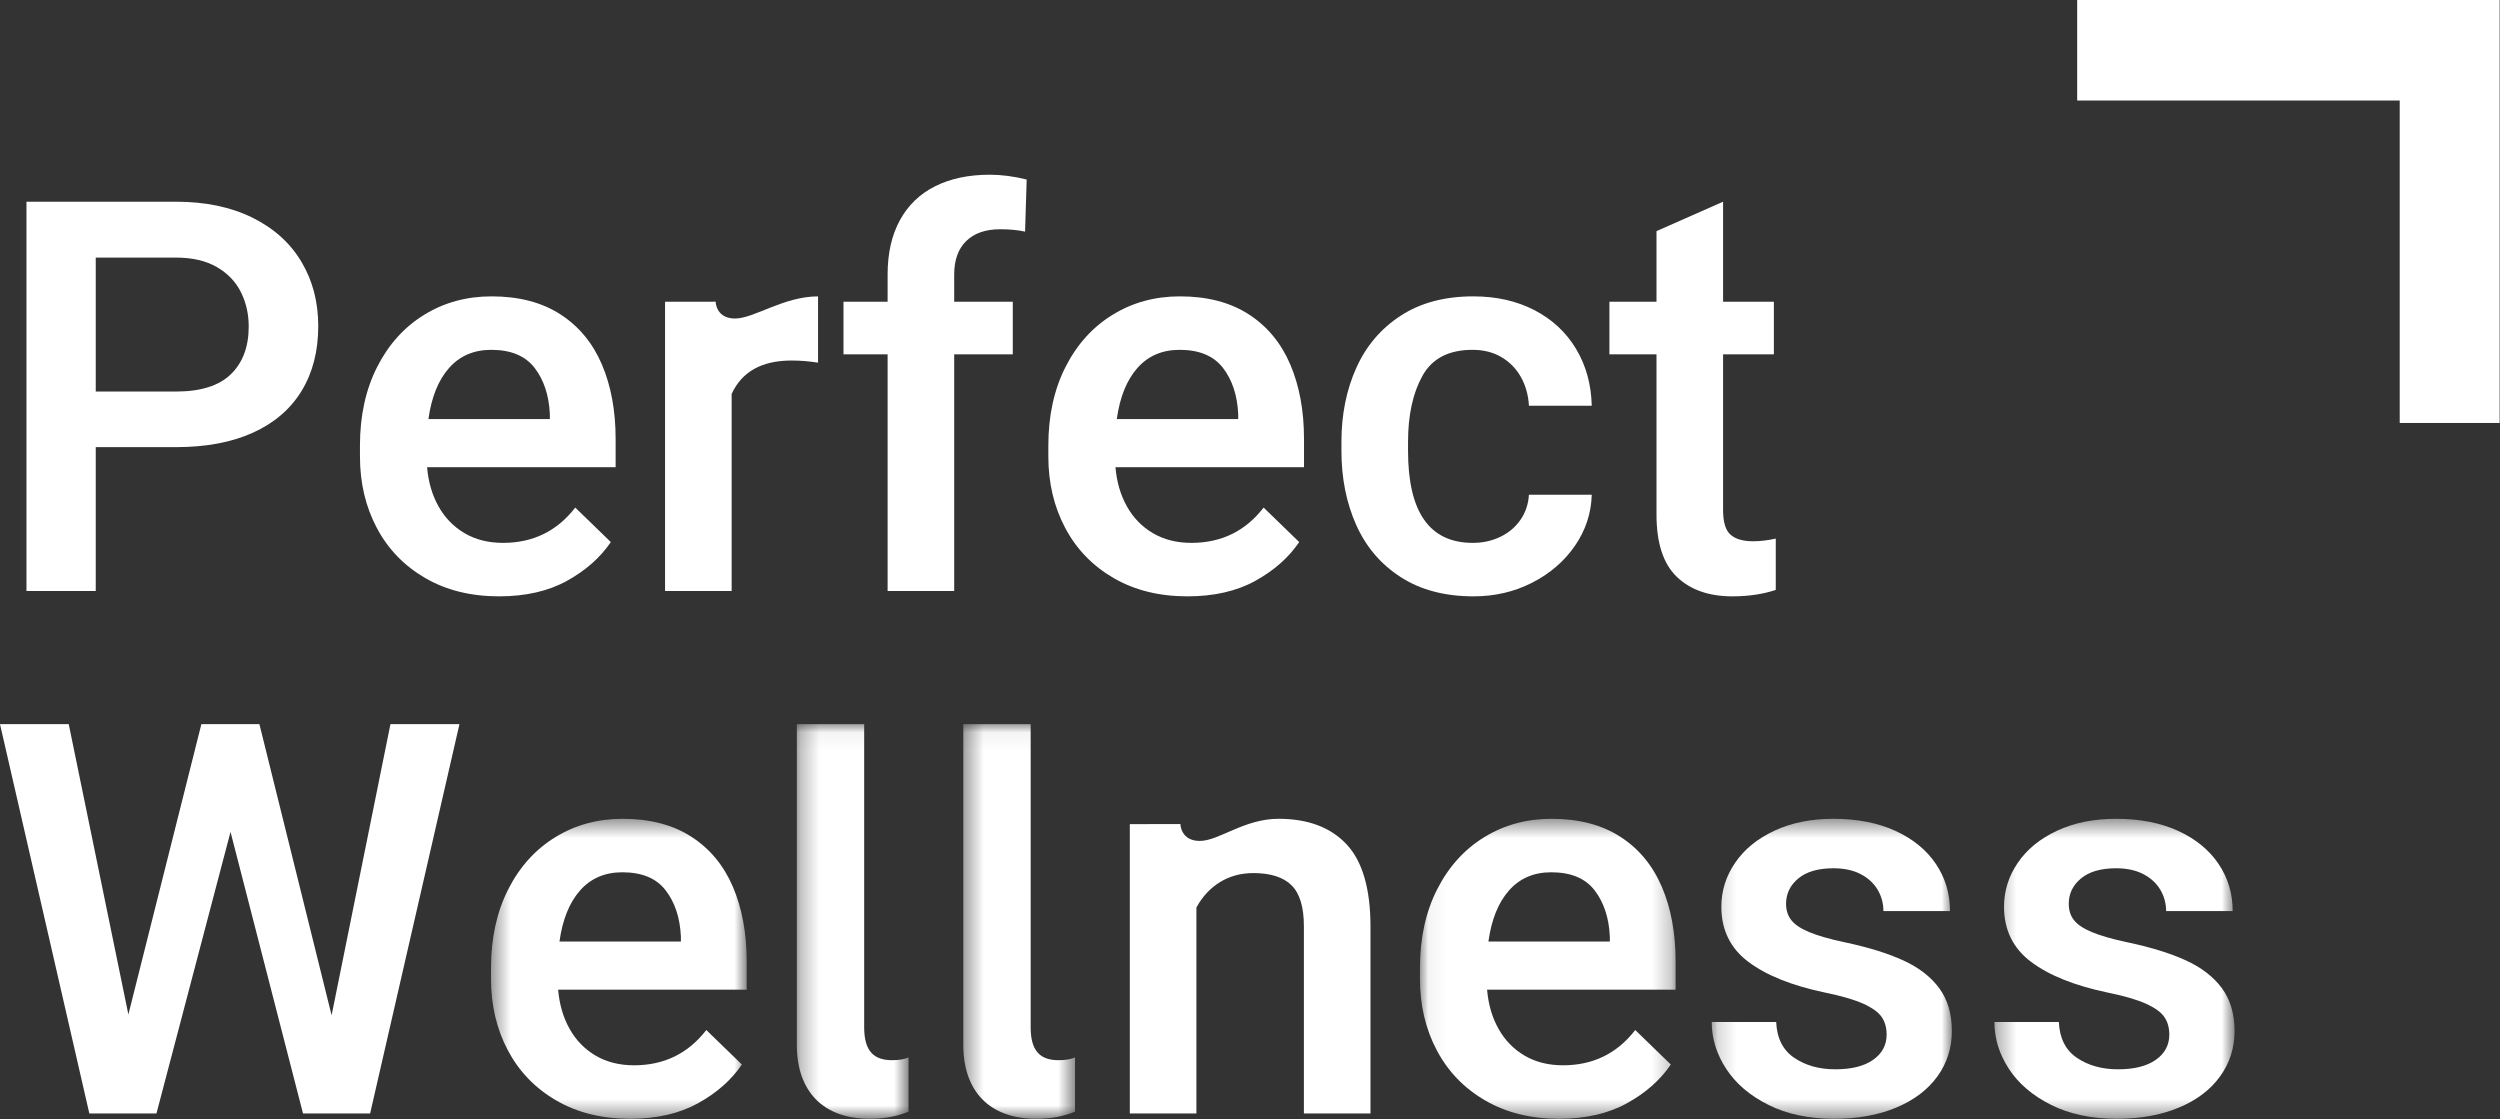<svg width="134px" height="60px" viewBox="0 0 134 60" version="1.1" xmlns="http://www.w3.org/2000/svg" xmlns:xlink="http://www.w3.org/1999/xlink">
    <rect x="0" y="0" width="134" height="60" fill="#333333" stroke="none"/>
    <defs>
        <polygon id="path-1" points="0.45 0.473 14.153 0.473 14.153 16.552 0.45 16.552"></polygon>
        <polygon id="path-3" points="0.056 0.473 13.759 0.473 13.759 16.552 0.056 16.552"></polygon>
        <polygon id="path-5" points="0.173 0.473 13.045 0.473 13.045 16.552 0.173 16.552"></polygon>
        <polygon id="path-7" points="0.321 0.473 13.193 0.473 13.193 16.552 0.321 16.552"></polygon>
        <polygon id="path-9" points="0.285 0.055 6.273 0.055 6.273 21.207 0.285 21.207"></polygon>
        <polygon id="path-11" points="0.413 0.055 6.402 0.055 6.402 21.207 0.413 21.207"></polygon>
    </defs>
    <g id="Desktop" stroke="none" stroke-width="1" fill="none" fill-rule="evenodd">
        <g id="Desktop-HD-Copy-52" transform="translate(-1194, -3820)">
            <g id="Group-39" transform="translate(1194, 3820)">
                <path d="M12.378,20.055 C13.014,19.434 13.331,18.584 13.331,17.504 C13.331,16.836 13.193,16.222 12.915,15.663 C12.638,15.104 12.208,14.655 11.625,14.316 C11.042,13.977 10.311,13.807 9.432,13.807 L5.132,13.807 L5.132,20.987 L9.432,20.987 C10.76,20.987 11.742,20.676 12.378,20.055 M13.524,11.664 C14.676,12.233 15.553,13.021 16.155,14.03 C16.757,15.037 17.058,16.186 17.058,17.476 C17.058,18.823 16.759,19.984 16.162,20.958 C15.565,21.933 14.695,22.678 13.553,23.194 C12.411,23.709 11.038,23.967 9.432,23.967 L5.132,23.967 L5.132,31.678 L1.419,31.678 L1.419,10.812 L9.432,10.812 C11.009,10.812 12.373,11.096 13.524,11.664" id="Fill-1" fill="#FFFFFF"></path>
                <path d="M29.472,22.191 C29.424,21.188 29.151,20.364 28.655,19.719 C28.157,19.074 27.383,18.751 26.333,18.751 C25.396,18.751 24.641,19.076 24.068,19.725 C23.494,20.375 23.126,21.288 22.964,22.463 L29.472,22.463 L29.472,22.191 Z M32.998,25.043 L22.892,25.043 C22.959,25.836 23.165,26.537 23.508,27.149 C23.852,27.761 24.319,28.238 24.906,28.582 C25.494,28.926 26.18,29.098 26.963,29.098 C28.568,29.098 29.859,28.468 30.833,27.206 L32.74,29.055 C32.176,29.886 31.393,30.579 30.389,31.133 C29.386,31.687 28.172,31.964 26.748,31.964 C25.238,31.964 23.92,31.637 22.792,30.983 C21.664,30.328 20.799,29.432 20.197,28.296 C19.595,27.158 19.294,25.883 19.294,24.469 L19.294,23.882 C19.294,22.286 19.6,20.885 20.212,19.676 C20.823,18.467 21.664,17.533 22.734,16.874 C23.805,16.214 25.009,15.885 26.347,15.885 C27.809,15.885 29.037,16.205 30.031,16.845 C31.024,17.485 31.767,18.381 32.26,19.532 C32.752,20.683 32.998,22.019 32.998,23.537 L32.998,25.043 Z" id="Fill-3" fill="#FFFFFF"></path>
                <path d="M66.368,22.191 C66.321,21.188 66.048,20.364 65.551,19.719 C65.054,19.074 64.28,18.751 63.229,18.751 C62.293,18.751 61.538,19.076 60.964,19.725 C60.391,20.375 60.023,21.288 59.86,22.463 L66.368,22.463 L66.368,22.191 Z M69.895,25.043 L59.789,25.043 C59.856,25.836 60.062,26.537 60.406,27.149 C60.749,27.761 61.215,28.238 61.803,28.582 C62.391,28.926 63.076,29.098 63.86,29.098 C65.466,29.098 66.755,28.468 67.73,27.206 L69.637,29.055 C69.073,29.886 68.289,30.579 67.286,31.133 C66.283,31.687 65.069,31.964 63.645,31.964 C62.135,31.964 60.816,31.637 59.689,30.983 C58.561,30.328 57.696,29.432 57.094,28.296 C56.492,27.158 56.191,25.883 56.191,24.469 L56.191,23.882 C56.191,22.286 56.497,20.885 57.108,19.676 C57.72,18.467 58.561,17.533 59.632,16.874 C60.702,16.214 61.906,15.885 63.243,15.885 C64.706,15.885 65.934,16.205 66.928,16.845 C67.921,17.485 68.664,18.381 69.157,19.532 C69.649,20.683 69.895,22.019 69.895,23.537 L69.895,25.043 Z" id="Fill-5" fill="#FFFFFF"></path>
                <path d="M85.318,26.518 C85.29,27.512 84.989,28.424 84.416,29.256 C83.842,30.086 83.078,30.746 82.122,31.233 C81.167,31.721 80.12,31.964 78.983,31.964 C77.444,31.964 76.142,31.62 75.077,30.932 C74.011,30.245 73.216,29.311 72.69,28.131 C72.164,26.951 71.901,25.63 71.901,24.168 L71.901,23.681 C71.901,22.219 72.167,20.899 72.697,19.719 C73.227,18.538 74.023,17.605 75.084,16.917 C76.145,16.229 77.439,15.885 78.969,15.885 C80.201,15.885 81.293,16.131 82.244,16.623 C83.195,17.115 83.938,17.805 84.473,18.694 C85.008,19.582 85.29,20.6 85.318,21.746 L81.95,21.746 C81.921,21.192 81.783,20.689 81.534,20.234 C81.286,19.781 80.939,19.42 80.495,19.152 C80.051,18.885 79.527,18.751 78.925,18.751 C77.655,18.751 76.761,19.214 76.245,20.141 C75.729,21.068 75.471,22.248 75.471,23.681 L75.471,24.168 C75.471,27.455 76.627,29.098 78.94,29.098 C79.485,29.098 79.981,28.988 80.43,28.768 C80.879,28.549 81.238,28.243 81.505,27.851 C81.773,27.459 81.921,27.016 81.95,26.518 L85.318,26.518 Z" id="Fill-7" fill="#FFFFFF"></path>
                <polygon id="Fill-9" fill="#FFFFFF" points="24.627 38.814 19.839 59.68 17.359 59.68 16.241 59.68 12.356 44.59 8.386 59.68 6.035 59.68 4.788 59.68 0 38.814 3.684 38.814 6.881 54.377 10.794 38.814 13.059 38.814 13.904 38.814 17.774 54.42 20.928 38.814"></polygon>
                <g id="Group-13" transform="translate(25.869, 43.415)">
                    <mask id="mask-2" fill="white">
                        <use xlink:href="#path-1"></use>
                    </mask>
                    <g id="Clip-12"></g>
                    <path d="M10.627,6.778 C10.579,5.775 10.307,4.951 9.809,4.306 C9.313,3.661 8.539,3.339 7.487,3.339 C6.551,3.339 5.796,3.664 5.223,4.313 C4.649,4.963 4.281,5.876 4.119,7.05 L10.627,7.05 L10.627,6.778 Z M14.153,9.63 L4.047,9.63 C4.114,10.423 4.32,11.125 4.664,11.736 C5.008,12.348 5.474,12.825 6.061,13.169 C6.649,13.513 7.335,13.685 8.118,13.685 C9.723,13.685 11.014,13.055 11.989,11.794 L13.895,13.643 C13.331,14.474 12.547,15.166 11.544,15.72 C10.54,16.274 9.327,16.552 7.903,16.552 C6.393,16.552 5.075,16.225 3.947,15.57 C2.819,14.915 1.955,14.02 1.352,12.883 C0.75,11.746 0.45,10.471 0.45,9.057 L0.45,8.47 C0.45,6.874 0.755,5.472 1.367,4.263 C1.978,3.055 2.819,2.12 3.89,1.461 C4.96,0.802 6.164,0.473 7.502,0.473 C8.964,0.473 10.192,0.793 11.186,1.433 C12.179,2.073 12.922,2.969 13.415,4.12 C13.907,5.271 14.153,6.606 14.153,8.125 L14.153,9.63 Z" id="Fill-11" fill="#FFFFFF" mask="url(#mask-2)"></path>
                </g>
                <g id="Group-16" transform="translate(76.054, 43.415)">
                    <mask id="mask-4" fill="white">
                        <use xlink:href="#path-3"></use>
                    </mask>
                    <g id="Clip-15"></g>
                    <path d="M10.233,6.778 C10.185,5.775 9.913,4.951 9.416,4.306 C8.919,3.661 8.145,3.339 7.094,3.339 C6.157,3.339 5.402,3.664 4.829,4.313 C4.255,4.963 3.887,5.876 3.725,7.05 L10.233,7.05 L10.233,6.778 Z M13.759,9.63 L3.654,9.63 C3.72,10.423 3.926,11.125 4.27,11.736 C4.614,12.348 5.08,12.825 5.668,13.169 C6.255,13.513 6.941,13.685 7.724,13.685 C9.33,13.685 10.62,13.055 11.595,11.794 L13.501,13.643 C12.937,14.474 12.153,15.166 11.15,15.72 C10.147,16.274 8.933,16.552 7.51,16.552 C5.999,16.552 4.681,16.225 3.553,15.57 C2.425,14.915 1.561,14.02 0.959,12.883 C0.357,11.746 0.056,10.471 0.056,9.057 L0.056,8.47 C0.056,6.874 0.361,5.472 0.973,4.263 C1.585,3.055 2.425,2.12 3.496,1.461 C4.566,0.802 5.77,0.473 7.108,0.473 C8.57,0.473 9.798,0.793 10.792,1.433 C11.786,2.073 12.529,2.969 13.021,4.12 C13.513,5.271 13.759,6.606 13.759,8.125 L13.759,9.63 Z" id="Fill-14" fill="#FFFFFF" mask="url(#mask-4)"></path>
                </g>
                <g id="Group-19" transform="translate(91.575, 43.415)">
                    <mask id="mask-6" fill="white">
                        <use xlink:href="#path-5"></use>
                    </mask>
                    <g id="Clip-18"></g>
                    <path d="M2.137,8.139 C1.172,7.414 0.689,6.429 0.689,5.188 C0.689,4.337 0.935,3.552 1.428,2.83 C1.92,2.109 2.622,1.535 3.535,1.11 C4.447,0.685 5.501,0.473 6.695,0.473 C7.966,0.473 9.072,0.688 10.014,1.117 C10.955,1.547 11.679,2.137 12.185,2.887 C12.692,3.637 12.945,4.481 12.945,5.417 L9.376,5.417 C9.376,5.005 9.273,4.626 9.068,4.277 C8.862,3.929 8.559,3.649 8.158,3.439 C7.756,3.229 7.269,3.124 6.695,3.124 C5.883,3.124 5.257,3.305 4.817,3.668 C4.378,4.032 4.158,4.486 4.158,5.03 C4.158,5.374 4.251,5.665 4.438,5.904 C4.624,6.143 4.947,6.358 5.405,6.549 C5.864,6.74 6.499,6.922 7.312,7.094 C8.573,7.361 9.62,7.686 10.451,8.068 C11.283,8.45 11.923,8.947 12.372,9.558 C12.821,10.17 13.045,10.934 13.045,11.851 C13.045,12.759 12.785,13.571 12.265,14.287 C11.744,15.004 11.005,15.561 10.05,15.957 C9.094,16.354 7.99,16.552 6.738,16.552 C5.381,16.552 4.206,16.303 3.212,15.807 C2.218,15.309 1.463,14.664 0.947,13.872 C0.431,13.079 0.173,12.243 0.173,11.364 L3.628,11.364 C3.666,12.233 3.989,12.873 4.595,13.284 C5.202,13.695 5.935,13.9 6.796,13.9 C7.666,13.9 8.341,13.731 8.824,13.392 C9.307,13.053 9.548,12.601 9.548,12.037 C9.548,11.674 9.462,11.364 9.29,11.106 C9.118,10.848 8.79,10.609 8.308,10.389 C7.825,10.17 7.139,9.969 6.251,9.788 C4.473,9.415 3.102,8.866 2.137,8.139" id="Fill-17" fill="#FFFFFF" mask="url(#mask-6)"></path>
                </g>
                <g id="Group-22" transform="translate(106.579, 43.415)">
                    <mask id="mask-8" fill="white">
                        <use xlink:href="#path-7"></use>
                    </mask>
                    <g id="Clip-21"></g>
                    <path d="M2.285,8.139 C1.319,7.414 0.837,6.429 0.837,5.188 C0.837,4.337 1.083,3.552 1.575,2.83 C2.067,2.109 2.769,1.535 3.682,1.11 C4.595,0.685 5.648,0.473 6.843,0.473 C8.114,0.473 9.22,0.688 10.162,1.117 C11.103,1.547 11.827,2.137 12.333,2.887 C12.84,3.637 13.093,4.481 13.093,5.417 L9.524,5.417 C9.524,5.005 9.421,4.626 9.215,4.277 C9.01,3.929 8.706,3.649 8.305,3.439 C7.904,3.229 7.416,3.124 6.843,3.124 C6.03,3.124 5.405,3.305 4.965,3.668 C4.525,4.032 4.306,4.486 4.306,5.03 C4.306,5.374 4.399,5.665 4.585,5.904 C4.772,6.143 5.094,6.358 5.553,6.549 C6.012,6.74 6.647,6.922 7.459,7.094 C8.721,7.361 9.767,7.686 10.598,8.068 C11.43,8.45 12.07,8.947 12.519,9.558 C12.968,10.17 13.193,10.934 13.193,11.851 C13.193,12.759 12.933,13.571 12.412,14.287 C11.891,15.004 11.153,15.561 10.197,15.957 C9.242,16.354 8.138,16.552 6.886,16.552 C5.529,16.552 4.354,16.303 3.36,15.807 C2.366,15.309 1.611,14.664 1.095,13.872 C0.579,13.079 0.321,12.243 0.321,11.364 L3.775,11.364 C3.814,12.233 4.136,12.873 4.743,13.284 C5.35,13.695 6.083,13.9 6.943,13.9 C7.813,13.9 8.489,13.731 8.972,13.392 C9.454,13.053 9.696,12.601 9.696,12.037 C9.696,11.674 9.61,11.364 9.437,11.106 C9.266,10.848 8.938,10.609 8.455,10.389 C7.973,10.17 7.287,9.969 6.399,9.788 C4.621,9.415 3.25,8.866 2.285,8.139" id="Fill-20" fill="#FFFFFF" mask="url(#mask-8)"></path>
                </g>
                <g id="Group-25" transform="translate(42.425, 38.759)">
                    <mask id="mask-10" fill="white">
                        <use xlink:href="#path-9"></use>
                    </mask>
                    <g id="Clip-24"></g>
                    <path d="M3.895,0.055 L3.895,16.306 C3.895,17.597 4.424,18.067 5.393,18.067 C5.803,18.067 6.068,18.008 6.273,17.92 L6.273,20.824 C5.715,21.059 5.04,21.207 4.189,21.207 C1.695,21.207 0.285,19.74 0.285,17.245 L0.285,0.055 L3.895,0.055 Z" id="Fill-23" fill="#FFFFFF" mask="url(#mask-10)"></path>
                </g>
                <g id="Group-28" transform="translate(51.22, 38.759)">
                    <mask id="mask-12" fill="white">
                        <use xlink:href="#path-11"></use>
                    </mask>
                    <g id="Clip-27"></g>
                    <path d="M4.024,0.055 L4.024,16.306 C4.024,17.597 4.552,18.067 5.521,18.067 C5.932,18.067 6.196,18.008 6.402,17.92 L6.402,20.824 C5.844,21.059 5.169,21.207 4.318,21.207 C1.823,21.207 0.413,19.74 0.413,17.245 L0.413,0.055 L4.024,0.055 Z" id="Fill-26" fill="#FFFFFF" mask="url(#mask-12)"></path>
                </g>
                <path d="M93.962,29.012 C93.427,29.012 93.026,28.895 92.758,28.661 C92.491,28.427 92.357,27.985 92.357,27.335 L92.357,18.993 L95.08,18.993 L95.08,16.172 L92.357,16.172 L92.357,10.812 L88.788,12.388 L88.788,16.172 L86.265,16.172 L86.265,18.993 L88.788,18.993 L88.788,27.579 C88.788,29.108 89.151,30.221 89.877,30.918 C90.604,31.616 91.597,31.964 92.859,31.964 C93.719,31.964 94.493,31.849 95.181,31.62 L95.181,28.869 C94.751,28.964 94.345,29.012 93.962,29.012" id="Fill-29" fill="#FFFFFF"></path>
                <path d="M51.79,12.919 C52.22,12.499 52.827,12.288 53.611,12.288 C54.127,12.288 54.571,12.331 54.944,12.417 L55.03,9.623 C54.342,9.451 53.682,9.365 53.052,9.365 C51.924,9.365 50.95,9.57 50.128,9.981 C49.306,10.391 48.675,10.998 48.236,11.801 C47.796,12.604 47.576,13.573 47.576,14.71 L47.576,16.172 L45.211,16.172 L45.211,18.993 L47.576,18.993 L47.576,31.678 L51.145,31.678 L51.145,18.993 L54.285,18.993 L54.285,16.172 L51.145,16.172 L51.145,14.71 C51.145,13.936 51.36,13.339 51.79,12.919" id="Fill-31" fill="#FFFFFF"></path>
                <path d="M72.176,45.256 C71.32,44.343 70.105,43.887 68.528,43.887 C66.683,43.887 65.331,45.074 64.309,45.074 C63.309,45.074 63.271,44.218 63.269,44.179 L63.269,44.168 L60.558,44.174 L60.558,59.68 L64.127,59.68 L64.127,48.645 C64.442,48.062 64.863,47.609 65.388,47.283 C65.914,46.959 66.511,46.797 67.18,46.797 C68.098,46.797 68.779,47.013 69.223,47.448 C69.667,47.883 69.889,48.616 69.889,49.648 L69.889,59.68 L73.458,59.68 L73.458,49.677 C73.458,47.642 73.031,46.168 72.176,45.256" id="Fill-33" fill="#FFFFFF"></path>
                <path d="M43.848,15.886 L43.847,15.886 L43.847,15.885 L43.845,15.886 C42.001,15.887 40.42,17.073 39.398,17.073 C38.446,17.073 38.366,16.3 38.36,16.193 L38.36,16.171 L35.647,16.172 L35.647,31.678 L39.216,31.678 L39.216,21.116 C39.761,19.922 40.832,19.324 42.428,19.324 C42.896,19.324 43.369,19.363 43.847,19.439 L43.847,15.887 L43.848,15.886 Z" id="Fill-35" fill="#FFFFFF"></path>
                <polygon id="Fill-37" fill="#FFFFFF" points="111.337 0 111.337 5.388 128.625 5.388 128.625 22.671 133.98 22.671 133.98 0"></polygon>
            </g>
        </g>
    </g>
</svg>